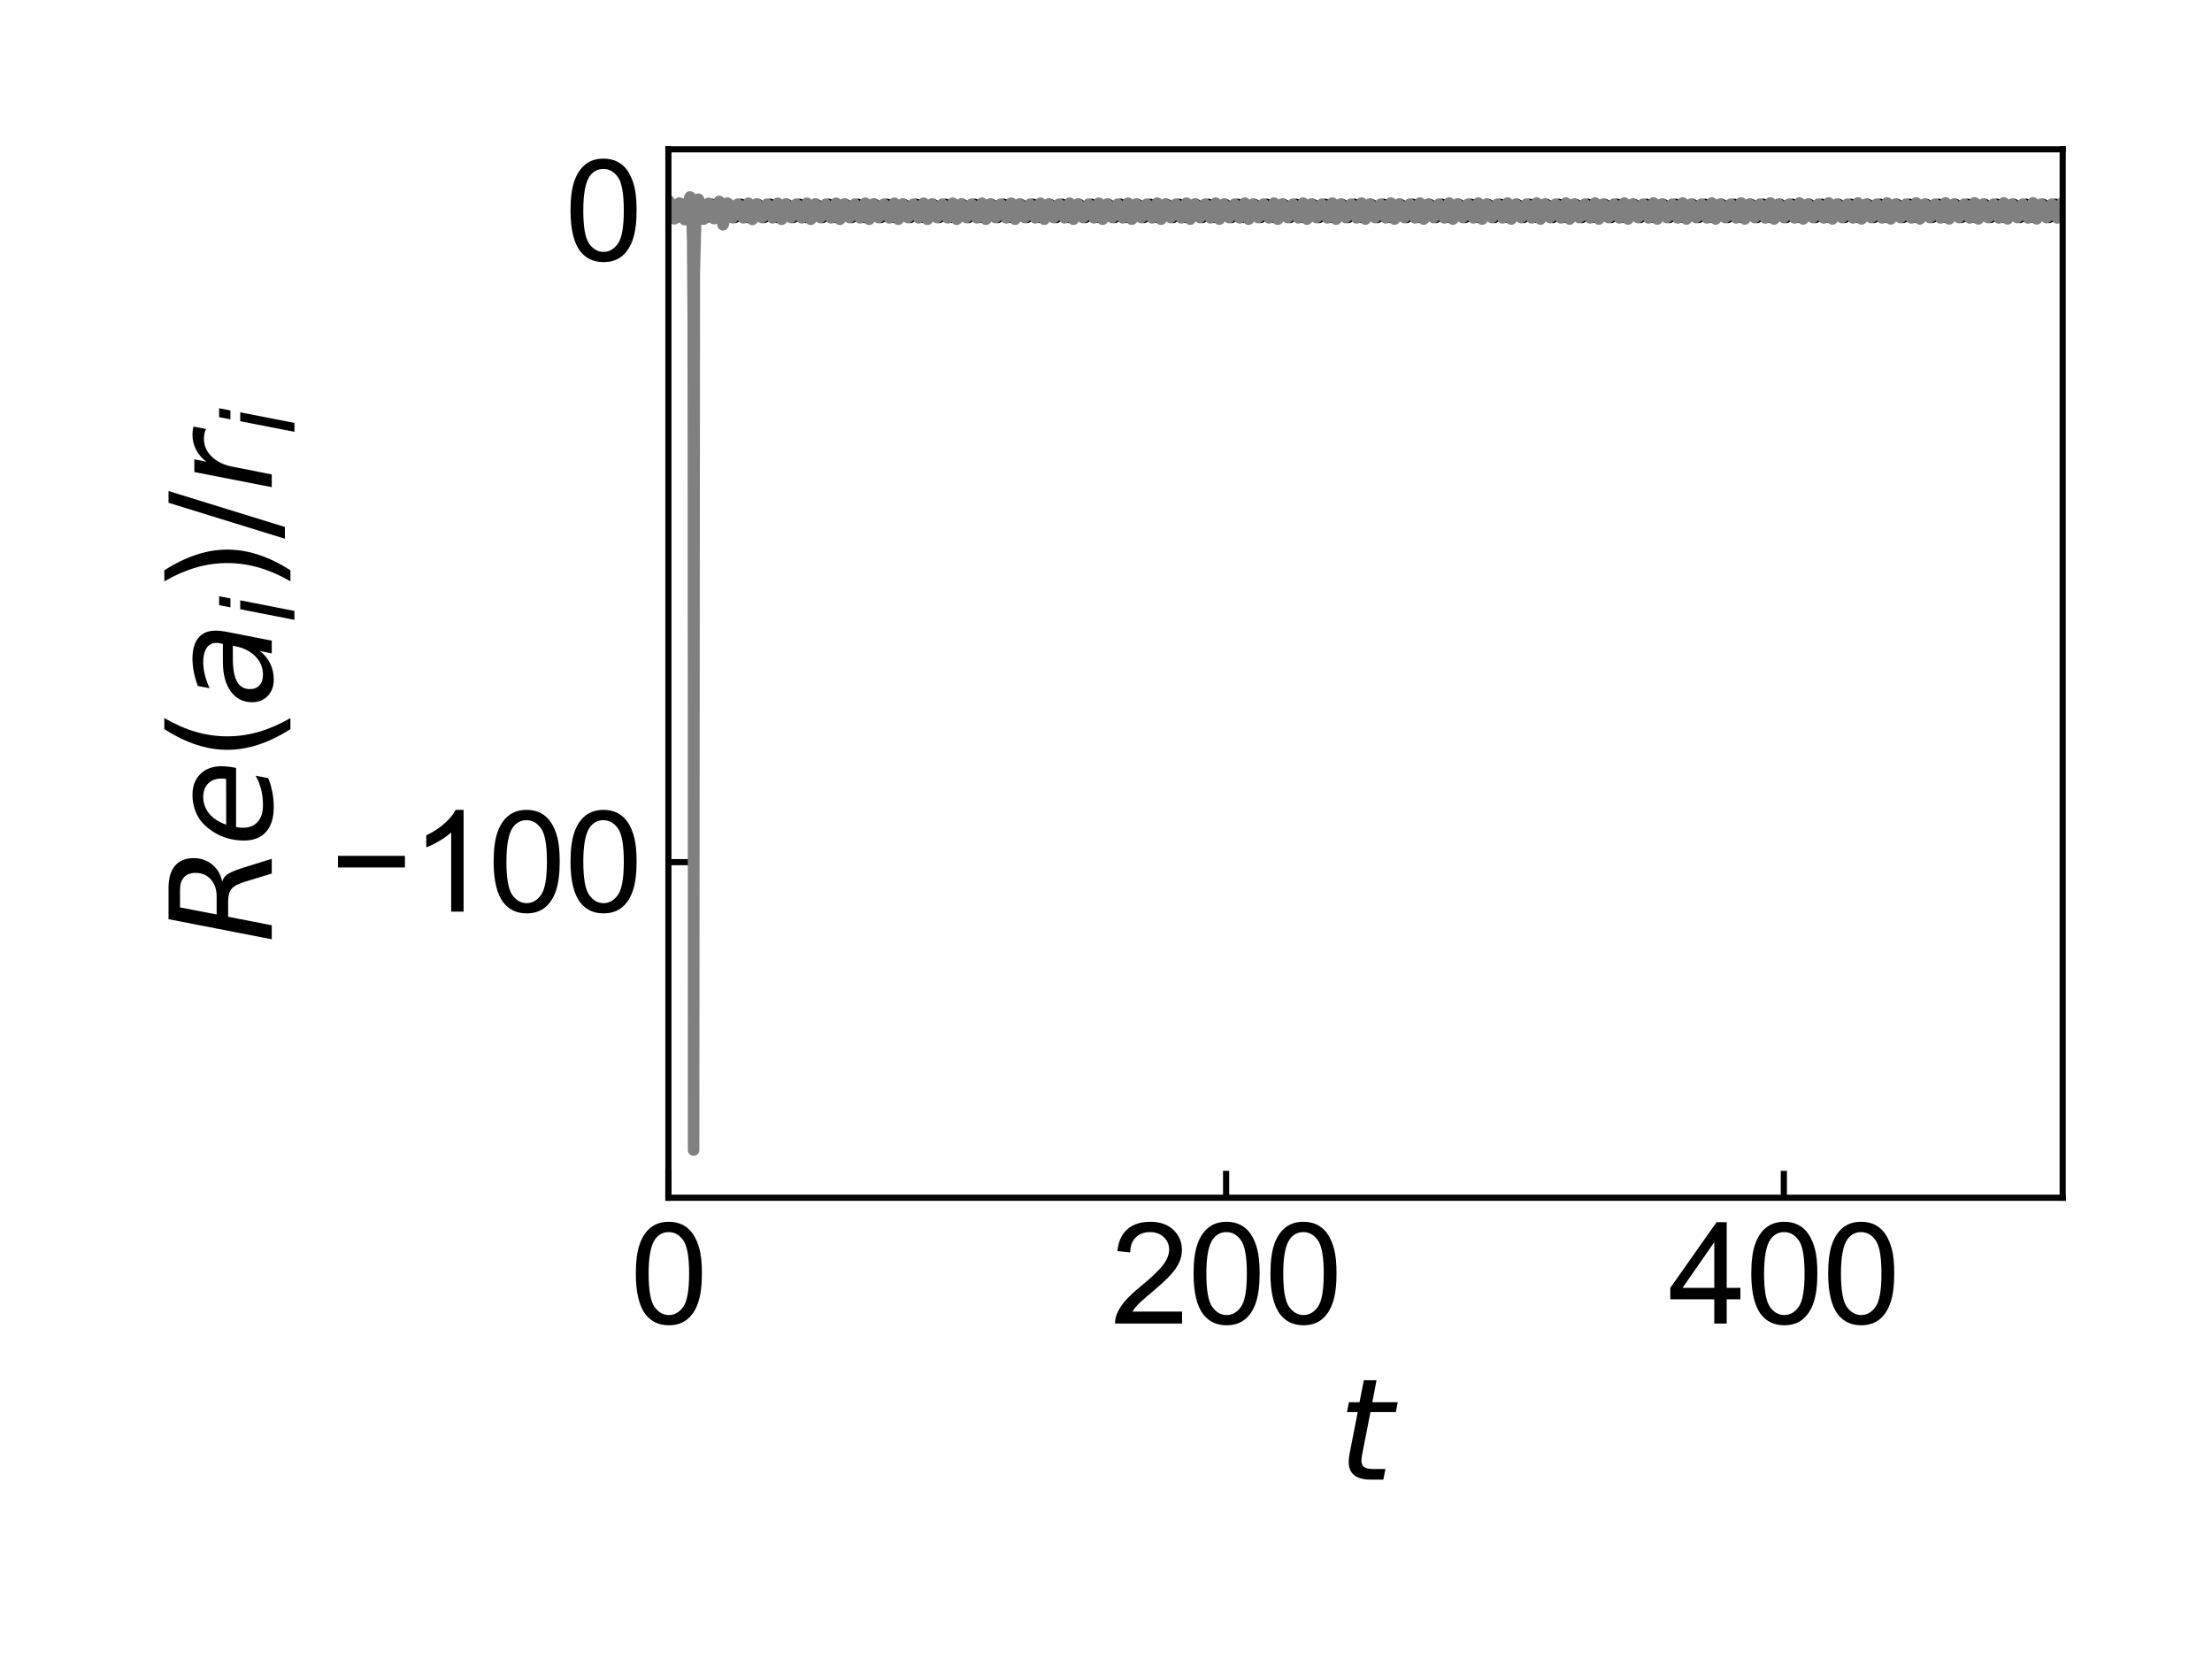 <?xml version="1.0" encoding="utf-8" standalone="no"?>
<!DOCTYPE svg PUBLIC "-//W3C//DTD SVG 1.1//EN"
  "http://www.w3.org/Graphics/SVG/1.1/DTD/svg11.dtd">
<svg xmlns:xlink="http://www.w3.org/1999/xlink" width="288pt" height="216pt" viewBox="0 0 288 216" xmlns="http://www.w3.org/2000/svg" version="1.1">
 <defs>
  <style type="text/css">*{stroke-linejoin: round; stroke-linecap: butt}</style>
 </defs>
 <g id="figure_1">
  <g id="patch_1">
   <path d="M 0 216 
L 288 216 
L 288 0 
L 0 0 
L 0 216 
z
" style="fill: none"/>
  </g>
  <g id="axes_1">
   <g id="patch_2">
    <path d="M 87.024 155.94 
L 268.56 155.94 
L 268.56 19.44 
L 87.024 19.44 
L 87.024 155.94 
z
" style="fill: none"/>
   </g>
   <g id="matplotlib.axis_1">
    <g id="xtick_1">
     <g id="line2d_1">
      <defs>
       <path id="mfcf459fb76" d="M 0 0 
L 0 -3.5 
" style="stroke: #000000; stroke-width: 0.8"/>
      </defs>
      <g>
       <use xlink:href="#mfcf459fb76" x="87.024" y="155.94" style="stroke: #000000; stroke-width: 0.8"/>
      </g>
     </g>
     <g id="text_1">
      <!-- 0 -->
      <g transform="translate(82.019 172.324) scale(0.18 -0.18)">
       <defs>
        <path id="ArialMT-30" d="M 266 2259 
Q 266 3072 433 3567 
Q 600 4063 929 4331 
Q 1259 4600 1759 4600 
Q 2128 4600 2406 4451 
Q 2684 4303 2865 4023 
Q 3047 3744 3150 3342 
Q 3253 2941 3253 2259 
Q 3253 1453 3087 958 
Q 2922 463 2592 192 
Q 2263 -78 1759 -78 
Q 1097 -78 719 397 
Q 266 969 266 2259 
z
M 844 2259 
Q 844 1131 1108 757 
Q 1372 384 1759 384 
Q 2147 384 2411 759 
Q 2675 1134 2675 2259 
Q 2675 3391 2411 3762 
Q 2147 4134 1753 4134 
Q 1366 4134 1134 3806 
Q 844 3388 844 2259 
z
" transform="scale(0.016)"/>
       </defs>
       <use xlink:href="#ArialMT-30"/>
      </g>
     </g>
    </g>
    <g id="xtick_2">
     <g id="line2d_2">
      <g>
       <use xlink:href="#mfcf459fb76" x="159.638" y="155.94" style="stroke: #000000; stroke-width: 0.8"/>
      </g>
     </g>
     <g id="text_2">
      <!-- 200 -->
      <g transform="translate(144.624 172.324) scale(0.18 -0.18)">
       <defs>
        <path id="ArialMT-32" d="M 3222 541 
L 3222 0 
L 194 0 
Q 188 203 259 391 
Q 375 700 629 1000 
Q 884 1300 1366 1694 
Q 2113 2306 2375 2664 
Q 2638 3022 2638 3341 
Q 2638 3675 2398 3904 
Q 2159 4134 1775 4134 
Q 1369 4134 1125 3890 
Q 881 3647 878 3216 
L 300 3275 
Q 359 3922 746 4261 
Q 1134 4600 1788 4600 
Q 2447 4600 2831 4234 
Q 3216 3869 3216 3328 
Q 3216 3053 3103 2787 
Q 2991 2522 2730 2228 
Q 2469 1934 1863 1422 
Q 1356 997 1212 845 
Q 1069 694 975 541 
L 3222 541 
z
" transform="scale(0.016)"/>
       </defs>
       <use xlink:href="#ArialMT-32"/>
       <use xlink:href="#ArialMT-30" x="55.615"/>
       <use xlink:href="#ArialMT-30" x="111.23"/>
      </g>
     </g>
    </g>
    <g id="xtick_3">
     <g id="line2d_3">
      <g>
       <use xlink:href="#mfcf459fb76" x="232.253" y="155.94" style="stroke: #000000; stroke-width: 0.8"/>
      </g>
     </g>
     <g id="text_3">
      <!-- 400 -->
      <g transform="translate(217.238 172.324) scale(0.18 -0.18)">
       <defs>
        <path id="ArialMT-34" d="M 2069 0 
L 2069 1097 
L 81 1097 
L 81 1613 
L 2172 4581 
L 2631 4581 
L 2631 1613 
L 3250 1613 
L 3250 1097 
L 2631 1097 
L 2631 0 
L 2069 0 
z
M 2069 1613 
L 2069 3678 
L 634 1613 
L 2069 1613 
z
" transform="scale(0.016)"/>
       </defs>
       <use xlink:href="#ArialMT-34"/>
       <use xlink:href="#ArialMT-30" x="55.615"/>
       <use xlink:href="#ArialMT-30" x="111.23"/>
      </g>
     </g>
    </g>
    <g id="text_4">
     <!-- $t$ -->
     <g transform="translate(174.192 192.786) scale(0.18 -0.18)">
      <defs>
       <path id="DejaVuSans-Oblique-74" d="M 2706 3500 
L 2619 3053 
L 1472 3053 
L 1100 1153 
Q 1081 1047 1072 975 
Q 1063 903 1063 863 
Q 1063 663 1183 572 
Q 1303 481 1569 481 
L 2150 481 
L 2053 0 
L 1503 0 
Q 991 0 739 200 
Q 488 400 488 806 
Q 488 878 497 964 
Q 506 1050 525 1153 
L 897 3053 
L 409 3053 
L 500 3500 
L 978 3500 
L 1172 4494 
L 1747 4494 
L 1556 3500 
L 2706 3500 
z
" transform="scale(0.016)"/>
      </defs>
      <use xlink:href="#DejaVuSans-Oblique-74" transform="translate(0 0.781)"/>
     </g>
    </g>
   </g>
   <g id="matplotlib.axis_2">
    <g id="ytick_1">
     <g id="line2d_4">
      <defs>
       <path id="m06892041af" d="M 0 0 
L 3.5 0 
" style="stroke: #000000; stroke-width: 0.8"/>
      </defs>
      <g>
       <use xlink:href="#m06892041af" x="87.024" y="112.252" style="stroke: #000000; stroke-width: 0.8"/>
      </g>
     </g>
     <g id="text_5">
      <!-- −100 -->
      <g transform="translate(42.982 118.694) scale(0.18 -0.18)">
       <defs>
        <path id="ArialMT-2212" d="M 3381 1997 
L 356 1997 
L 356 2522 
L 3381 2522 
L 3381 1997 
z
" transform="scale(0.016)"/>
        <path id="ArialMT-31" d="M 2384 0 
L 1822 0 
L 1822 3584 
Q 1619 3391 1289 3197 
Q 959 3003 697 2906 
L 697 3450 
Q 1169 3672 1522 3987 
Q 1875 4303 2022 4600 
L 2384 4600 
L 2384 0 
z
" transform="scale(0.016)"/>
       </defs>
       <use xlink:href="#ArialMT-2212"/>
       <use xlink:href="#ArialMT-31" x="58.398"/>
       <use xlink:href="#ArialMT-30" x="114.014"/>
       <use xlink:href="#ArialMT-30" x="169.629"/>
      </g>
     </g>
    </g>
    <g id="ytick_2">
     <g id="line2d_5">
      <g>
       <use xlink:href="#m06892041af" x="87.024" y="27.46" style="stroke: #000000; stroke-width: 0.8"/>
      </g>
     </g>
     <g id="text_6">
      <!-- 0 -->
      <g transform="translate(73.514 33.902) scale(0.18 -0.18)">
       <use xlink:href="#ArialMT-30"/>
      </g>
     </g>
    </g>
    <g id="text_7">
     <!-- $Re(a_i)/r_i$ -->
     <g transform="translate(35.404 122.79) rotate(-90) scale(0.18 -0.18)">
      <defs>
       <path id="DejaVuSans-Oblique-52" d="M 1613 4147 
L 1294 2491 
L 2106 2491 
Q 2584 2491 2879 2755 
Q 3175 3019 3175 3444 
Q 3175 3784 2976 3965 
Q 2778 4147 2406 4147 
L 1613 4147 
z
M 2772 2241 
Q 2972 2194 3105 2009 
Q 3238 1825 3413 1275 
L 3809 0 
L 3144 0 
L 2778 1197 
Q 2638 1659 2453 1815 
Q 2269 1972 1888 1972 
L 1191 1972 
L 806 0 
L 172 0 
L 1081 4666 
L 2503 4666 
Q 3150 4666 3495 4373 
Q 3841 4081 3841 3531 
Q 3841 3044 3547 2687 
Q 3253 2331 2772 2241 
z
" transform="scale(0.016)"/>
       <path id="DejaVuSans-Oblique-65" d="M 3078 2063 
Q 3088 2113 3092 2166 
Q 3097 2219 3097 2272 
Q 3097 2653 2873 2875 
Q 2650 3097 2266 3097 
Q 1838 3097 1509 2826 
Q 1181 2556 1013 2059 
L 3078 2063 
z
M 3578 1613 
L 903 1613 
Q 884 1494 878 1425 
Q 872 1356 872 1306 
Q 872 872 1139 634 
Q 1406 397 1894 397 
Q 2269 397 2603 481 
Q 2938 566 3225 728 
L 3116 159 
Q 2806 34 2476 -28 
Q 2147 -91 1806 -91 
Q 1078 -91 686 257 
Q 294 606 294 1247 
Q 294 1794 489 2264 
Q 684 2734 1063 3103 
Q 1306 3334 1642 3459 
Q 1978 3584 2356 3584 
Q 2950 3584 3301 3228 
Q 3653 2872 3653 2272 
Q 3653 2128 3634 1964 
Q 3616 1800 3578 1613 
z
" transform="scale(0.016)"/>
       <path id="DejaVuSans-28" d="M 1984 4856 
Q 1566 4138 1362 3434 
Q 1159 2731 1159 2009 
Q 1159 1288 1364 580 
Q 1569 -128 1984 -844 
L 1484 -844 
Q 1016 -109 783 600 
Q 550 1309 550 2009 
Q 550 2706 781 3412 
Q 1013 4119 1484 4856 
L 1984 4856 
z
" transform="scale(0.016)"/>
       <path id="DejaVuSans-Oblique-61" d="M 3438 1997 
L 3047 0 
L 2472 0 
L 2578 531 
Q 2325 219 2001 64 
Q 1678 -91 1281 -91 
Q 834 -91 548 182 
Q 263 456 263 884 
Q 263 1497 752 1853 
Q 1241 2209 2100 2209 
L 2900 2209 
L 2931 2363 
Q 2938 2388 2941 2417 
Q 2944 2447 2944 2509 
Q 2944 2788 2717 2942 
Q 2491 3097 2081 3097 
Q 1800 3097 1504 3025 
Q 1209 2953 897 2809 
L 997 3341 
Q 1322 3463 1633 3523 
Q 1944 3584 2234 3584 
Q 2853 3584 3176 3315 
Q 3500 3047 3500 2534 
Q 3500 2431 3484 2292 
Q 3469 2153 3438 1997 
z
M 2816 1759 
L 2241 1759 
Q 1534 1759 1195 1570 
Q 856 1381 856 984 
Q 856 709 1029 553 
Q 1203 397 1509 397 
Q 1978 397 2328 733 
Q 2678 1069 2791 1631 
L 2816 1759 
z
" transform="scale(0.016)"/>
       <path id="DejaVuSans-Oblique-69" d="M 1172 4863 
L 1747 4863 
L 1606 4134 
L 1031 4134 
L 1172 4863 
z
M 909 3500 
L 1484 3500 
L 800 0 
L 225 0 
L 909 3500 
z
" transform="scale(0.016)"/>
       <path id="DejaVuSans-29" d="M 513 4856 
L 1013 4856 
Q 1481 4119 1714 3412 
Q 1947 2706 1947 2009 
Q 1947 1309 1714 600 
Q 1481 -109 1013 -844 
L 513 -844 
Q 928 -128 1133 580 
Q 1338 1288 1338 2009 
Q 1338 2731 1133 3434 
Q 928 4138 513 4856 
z
" transform="scale(0.016)"/>
       <path id="DejaVuSans-2f" d="M 1625 4666 
L 2156 4666 
L 531 -594 
L 0 -594 
L 1625 4666 
z
" transform="scale(0.016)"/>
       <path id="DejaVuSans-Oblique-72" d="M 2853 2969 
Q 2766 3016 2653 3041 
Q 2541 3066 2413 3066 
Q 1953 3066 1609 2717 
Q 1266 2369 1153 1784 
L 800 0 
L 225 0 
L 909 3500 
L 1484 3500 
L 1375 2956 
Q 1603 3259 1920 3421 
Q 2238 3584 2597 3584 
Q 2691 3584 2781 3573 
Q 2872 3563 2963 3538 
L 2853 2969 
z
" transform="scale(0.016)"/>
      </defs>
      <use xlink:href="#DejaVuSans-Oblique-52" transform="translate(0 0.125)"/>
      <use xlink:href="#DejaVuSans-Oblique-65" transform="translate(69.482 0.125)"/>
      <use xlink:href="#DejaVuSans-28" transform="translate(131.006 0.125)"/>
      <use xlink:href="#DejaVuSans-Oblique-61" transform="translate(170.02 0.125)"/>
      <use xlink:href="#DejaVuSans-Oblique-69" transform="translate(231.299 -16.281) scale(0.7)"/>
      <use xlink:href="#DejaVuSans-29" transform="translate(253.481 0.125)"/>
      <use xlink:href="#DejaVuSans-2f" transform="translate(292.495 0.125)"/>
      <use xlink:href="#DejaVuSans-Oblique-72" transform="translate(326.187 0.125)"/>
      <use xlink:href="#DejaVuSans-Oblique-69" transform="translate(367.3 -16.281) scale(0.7)"/>
     </g>
    </g>
   </g>
   <g id="line2d_6">
    <path d="M 87.024 26.981 
L 87.293 26.612 
L 87.427 26.735 
L 87.652 27.345 
L 88.052 28.304 
L 88.182 28.231 
L 88.375 27.757 
L 88.843 26.612 
L 88.97 26.72 
L 89.184 27.309 
L 89.587 28.305 
L 89.714 28.227 
L 89.907 27.737 
L 90.288 26.612 
L 90.299 26.71 
L 90.39 28.308 
L 90.433 28.289 
L 90.579 28.029 
L 91.159 26.617 
L 91.21 26.654 
L 91.377 27.004 
L 91.926 28.303 
L 91.933 28.3 
L 92.071 28.112 
L 92.372 27.177 
L 92.663 26.614 
L 92.793 26.697 
L 92.997 27.191 
L 93.465 28.3 
L 93.621 28.245 
L 94.485 27.199 
L 94.859 26.612 
L 95.001 26.719 
L 95.219 27.255 
L 95.669 28.305 
L 95.803 28.226 
L 96.003 27.751 
L 96.482 26.614 
L 96.617 26.699 
L 96.827 27.196 
L 97.306 28.294 
L 97.481 28.255 
L 98.014 27.667 
L 98.33 27.058 
L 98.653 26.612 
L 98.799 26.721 
L 99.02 27.263 
L 99.47 28.305 
L 99.605 28.227 
L 99.804 27.753 
L 100.287 26.613 
L 100.422 26.701 
L 100.636 27.212 
L 101.108 28.292 
L 101.282 28.26 
L 101.783 27.719 
L 102.081 27.177 
L 102.451 26.612 
L 102.596 26.713 
L 102.814 27.237 
L 103.275 28.306 
L 103.41 28.223 
L 103.613 27.734 
L 104.085 26.614 
L 104.219 26.695 
L 104.426 27.175 
L 104.917 28.295 
L 105.091 28.256 
L 105.617 27.688 
L 105.933 27.069 
L 106.256 26.612 
L 106.402 26.717 
L 106.619 27.244 
L 107.077 28.306 
L 107.211 28.224 
L 107.415 27.737 
L 107.89 26.614 
L 108.025 26.698 
L 108.235 27.194 
L 108.714 28.292 
L 108.892 28.259 
L 109.408 27.713 
L 109.713 27.124 
L 110.058 26.612 
L 110.199 26.71 
L 110.414 27.218 
L 110.882 28.306 
L 111.016 28.221 
L 111.223 27.717 
L 111.688 26.615 
L 111.822 26.692 
L 112.029 27.168 
L 112.523 28.295 
L 112.701 28.256 
L 113.235 27.688 
L 113.569 27.007 
L 113.866 26.612 
L 114.008 26.718 
L 114.226 27.248 
L 114.68 28.305 
L 114.814 28.227 
L 115.014 27.755 
L 115.497 26.613 
L 115.631 26.7 
L 115.845 27.208 
L 116.317 28.29 
L 116.495 28.264 
L 116.993 27.757 
L 117.287 27.203 
L 117.661 26.613 
L 117.802 26.706 
L 118.013 27.2 
L 118.492 28.307 
L 118.626 28.213 
L 118.837 27.689 
L 119.291 26.615 
L 119.429 26.694 
L 119.636 27.172 
L 120.126 28.293 
L 120.304 28.261 
L 120.819 27.734 
L 121.128 27.117 
L 121.466 26.612 
L 121.607 26.709 
L 121.822 27.219 
L 122.29 28.306 
L 122.424 28.22 
L 122.631 27.716 
L 123.096 26.615 
L 123.234 26.697 
L 123.444 27.19 
L 123.927 28.292 
L 124.109 28.26 
L 124.624 27.739 
L 124.937 27.106 
L 125.267 26.613 
L 125.409 26.707 
L 125.619 27.204 
L 126.095 28.307 
L 126.229 28.216 
L 126.436 27.707 
L 126.897 26.615 
L 127.035 26.696 
L 127.246 27.186 
L 127.729 28.291 
L 127.91 28.263 
L 128.419 27.759 
L 128.724 27.145 
L 129.069 26.613 
L 129.21 26.705 
L 129.421 27.201 
L 129.896 28.307 
L 130.031 28.217 
L 130.238 27.71 
L 130.699 26.615 
L 130.837 26.694 
L 131.044 27.172 
L 131.538 28.293 
L 131.719 28.26 
L 132.235 27.748 
L 132.554 27.083 
L 132.874 26.612 
L 133.015 26.709 
L 133.229 27.219 
L 133.698 28.306 
L 133.832 28.219 
L 134.039 27.714 
L 134.504 26.614 
L 134.642 26.698 
L 134.852 27.19 
L 135.335 28.29 
L 135.52 28.263 
L 136.029 27.769 
L 136.341 27.123 
L 136.675 26.613 
L 136.817 26.707 
L 137.027 27.205 
L 137.503 28.307 
L 137.637 28.215 
L 137.848 27.694 
L 138.302 26.616 
L 138.44 26.691 
L 138.647 27.164 
L 139.144 28.293 
L 139.329 28.26 
L 139.841 27.762 
L 140.164 27.076 
L 140.48 26.612 
L 140.622 26.71 
L 140.836 27.223 
L 141.301 28.306 
L 141.435 28.222 
L 141.638 27.731 
L 142.11 26.614 
L 142.248 26.699 
L 142.463 27.204 
L 142.938 28.288 
L 143.123 28.268 
L 143.614 27.813 
L 143.908 27.222 
L 144.278 26.613 
L 144.42 26.703 
L 144.63 27.198 
L 145.109 28.307 
L 145.244 28.213 
L 145.454 27.689 
L 145.908 26.615 
L 146.046 26.693 
L 146.253 27.168 
L 146.747 28.29 
L 146.936 28.263 
L 147.437 27.792 
L 147.749 27.131 
L 148.083 26.613 
L 148.225 26.707 
L 148.435 27.205 
L 148.907 28.306 
L 149.042 28.22 
L 149.249 27.715 
L 149.713 26.615 
L 149.851 26.696 
L 150.062 27.185 
L 150.548 28.289 
L 150.737 28.266 
L 151.231 27.812 
L 151.536 27.172 
L 151.881 26.613 
L 152.022 26.7 
L 152.229 27.18 
L 152.716 28.307 
L 152.85 28.21 
L 153.064 27.672 
L 153.511 26.616 
L 153.649 26.69 
L 153.856 27.16 
L 154.353 28.29 
L 154.542 28.266 
L 155.032 27.821 
L 155.337 27.177 
L 155.686 26.613 
L 155.828 26.703 
L 156.038 27.198 
L 156.514 28.307 
L 156.648 28.217 
L 156.855 27.71 
L 157.316 26.615 
L 157.454 26.693 
L 157.661 27.167 
L 158.155 28.289 
L 158.347 28.266 
L 158.834 27.83 
L 159.135 27.192 
L 159.487 26.613 
L 159.629 26.701 
L 159.836 27.184 
L 160.319 28.307 
L 160.453 28.213 
L 160.664 27.69 
L 161.118 26.615 
L 161.256 26.692 
L 161.463 27.164 
L 161.96 28.289 
L 162.152 28.267 
L 162.635 27.839 
L 162.937 27.198 
L 163.289 26.614 
L 163.43 26.699 
L 163.637 27.18 
L 164.124 28.307 
L 164.258 28.209 
L 164.472 27.67 
L 164.915 26.617 
L 165.053 26.685 
L 165.257 27.139 
L 165.769 28.292 
L 165.961 28.265 
L 166.44 27.843 
L 166.745 27.186 
L 167.094 26.613 
L 167.235 26.703 
L 167.446 27.199 
L 167.922 28.307 
L 168.056 28.216 
L 168.263 27.708 
L 168.724 26.615 
L 168.862 26.693 
L 169.073 27.178 
L 169.563 28.287 
L 169.759 28.27 
L 170.231 27.867 
L 170.525 27.246 
L 170.892 26.614 
L 171.033 26.696 
L 171.237 27.162 
L 171.73 28.308 
L 171.865 28.207 
L 172.079 27.665 
L 172.522 26.616 
L 172.66 26.687 
L 172.863 27.142 
L 173.372 28.289 
L 173.568 28.268 
L 174.036 27.871 
L 174.334 27.234 
L 174.697 26.614 
L 174.838 26.699 
L 175.045 27.181 
L 175.528 28.307 
L 175.663 28.214 
L 175.873 27.691 
L 176.327 26.616 
L 176.465 26.69 
L 176.672 27.159 
L 177.173 28.288 
L 177.373 28.269 
L 177.834 27.885 
L 178.124 27.267 
L 178.498 26.614 
L 178.64 26.697 
L 178.847 27.177 
L 179.333 28.307 
L 179.468 28.21 
L 179.682 27.672 
L 180.125 26.617 
L 180.263 26.684 
L 180.466 27.134 
L 180.982 28.29 
L 181.181 28.268 
L 181.639 27.888 
L 181.933 27.254 
L 182.3 26.614 
L 182.441 26.696 
L 182.645 27.163 
L 183.138 28.308 
L 183.273 28.206 
L 183.491 27.652 
L 183.926 26.618 
L 184.064 26.683 
L 184.264 27.12 
L 184.787 28.291 
L 184.99 28.266 
L 185.444 27.891 
L 185.742 27.242 
L 186.105 26.614 
L 186.246 26.699 
L 186.453 27.182 
L 186.936 28.307 
L 187.07 28.213 
L 187.281 27.69 
L 187.735 26.616 
L 187.873 26.691 
L 188.08 27.159 
L 188.581 28.285 
L 188.784 28.273 
L 189.227 27.925 
L 189.507 27.341 
L 189.906 26.614 
L 190.048 26.697 
L 190.251 27.167 
L 190.741 28.307 
L 190.876 28.209 
L 191.09 27.67 
L 191.533 26.617 
L 191.671 26.684 
L 191.874 27.134 
L 192.39 28.288 
L 192.597 28.27 
L 193.036 27.923 
L 193.323 27.309 
L 193.708 26.614 
L 193.849 26.696 
L 194.053 27.164 
L 194.546 28.308 
L 194.681 28.205 
L 194.898 27.65 
L 195.334 26.617 
L 195.472 26.683 
L 195.672 27.12 
L 196.195 28.288 
L 196.402 28.271 
L 196.834 27.936 
L 197.117 27.334 
L 197.513 26.614 
L 197.654 26.699 
L 197.861 27.182 
L 198.344 28.307 
L 198.478 28.212 
L 198.689 27.688 
L 199.139 26.617 
L 199.277 26.686 
L 199.481 27.137 
L 199.992 28.285 
L 200.203 28.274 
L 200.632 27.949 
L 200.911 27.359 
L 201.314 26.614 
L 201.456 26.697 
L 201.659 27.168 
L 202.149 28.307 
L 202.284 28.208 
L 202.498 27.668 
L 202.941 26.617 
L 203.079 26.685 
L 203.282 27.133 
L 203.798 28.285 
L 204.008 28.275 
L 204.429 27.962 
L 204.705 27.384 
L 205.119 26.614 
L 205.261 26.701 
L 205.468 27.187 
L 205.947 28.307 
L 206.081 28.215 
L 206.292 27.694 
L 206.746 26.616 
L 206.884 26.688 
L 207.091 27.15 
L 207.595 28.282 
L 207.81 28.278 
L 208.223 27.98 
L 208.492 27.428 
L 208.924 26.613 
L 209.066 26.704 
L 209.276 27.206 
L 209.748 28.307 
L 209.883 28.217 
L 210.09 27.709 
L 210.551 26.615 
L 210.689 26.691 
L 210.896 27.157 
L 211.397 28.28 
L 211.611 28.281 
L 212.018 27.997 
L 212.283 27.462 
L 212.729 26.613 
L 212.871 26.708 
L 213.081 27.213 
L 213.55 28.306 
L 213.684 28.218 
L 213.891 27.712 
L 214.352 26.616 
L 214.49 26.689 
L 214.697 27.153 
L 215.202 28.28 
L 215.42 28.28 
L 215.823 28 
L 216.088 27.459 
L 216.531 26.613 
L 216.672 26.706 
L 216.883 27.21 
L 217.351 28.306 
L 217.486 28.22 
L 217.693 27.715 
L 218.157 26.615 
L 218.295 26.693 
L 218.506 27.17 
L 219.003 28.278 
L 219.221 28.283 
L 219.617 28.017 
L 219.878 27.493 
L 220.336 26.613 
L 220.474 26.704 
L 220.684 27.207 
L 221.153 28.306 
L 221.287 28.221 
L 221.494 27.718 
L 221.959 26.615 
L 222.097 26.691 
L 222.307 27.166 
L 222.805 28.277 
L 223.026 28.284 
L 223.415 28.029 
L 223.673 27.518 
L 224.141 26.613 
L 224.279 26.708 
L 224.489 27.214 
L 224.954 28.306 
L 225.089 28.223 
L 225.292 27.733 
L 225.764 26.615 
L 225.902 26.695 
L 226.112 27.173 
L 226.606 28.275 
L 226.828 28.286 
L 227.213 28.041 
L 227.47 27.534 
L 227.946 26.612 
L 228.084 26.711 
L 228.298 27.234 
L 228.756 28.306 
L 228.89 28.224 
L 229.093 27.736 
L 229.569 26.614 
L 229.707 26.698 
L 229.921 27.19 
L 230.408 28.273 
L 230.633 28.287 
L 231.014 28.047 
L 231.268 27.549 
L 231.751 26.612 
L 231.889 26.715 
L 232.107 27.253 
L 232.557 28.305 
L 232.691 28.225 
L 232.895 27.739 
L 233.37 26.614 
L 233.508 26.696 
L 233.723 27.186 
L 234.209 28.27 
L 234.434 28.29 
L 234.808 28.063 
L 235.059 27.583 
L 235.56 26.612 
L 235.698 26.724 
L 235.923 27.295 
L 236.355 28.304 
L 236.489 28.232 
L 236.685 27.776 
L 237.179 26.613 
L 237.317 26.705 
L 237.539 27.225 
L 238.007 28.266 
L 238.236 28.292 
L 238.606 28.074 
L 238.853 27.608 
L 239.365 26.612 
L 239.503 26.728 
L 239.728 27.304 
L 240.156 28.304 
L 240.291 28.233 
L 240.487 27.779 
L 240.984 26.613 
L 241.122 26.708 
L 241.347 27.242 
L 241.808 28.263 
L 242.037 28.294 
L 242.404 28.085 
L 242.651 27.623 
L 243.17 26.612 
L 243.308 26.732 
L 243.537 27.323 
L 243.958 28.303 
L 244.092 28.235 
L 244.288 27.782 
L 244.786 26.613 
L 244.924 26.707 
L 245.145 27.227 
L 245.613 28.264 
L 245.846 28.294 
L 246.205 28.092 
L 246.452 27.629 
L 246.975 26.612 
L 247.113 26.736 
L 247.345 27.343 
L 247.756 28.302 
L 247.894 28.236 
L 248.09 27.785 
L 248.591 26.613 
L 248.729 26.71 
L 248.954 27.244 
L 249.415 28.261 
L 249.647 28.296 
L 250.003 28.102 
L 250.246 27.654 
L 250.78 26.613 
L 250.918 26.74 
L 251.154 27.363 
L 251.557 28.301 
L 251.695 28.237 
L 251.887 27.799 
L 252.396 26.612 
L 252.534 26.714 
L 252.762 27.262 
L 253.216 28.259 
L 253.452 28.297 
L 253.804 28.108 
L 254.048 27.66 
L 254.585 26.613 
L 254.727 26.751 
L 254.97 27.407 
L 255.358 28.301 
L 255.496 28.239 
L 255.689 27.802 
L 256.197 26.612 
L 256.335 26.712 
L 256.564 27.257 
L 257.018 28.256 
L 257.254 28.299 
L 257.602 28.118 
L 257.842 27.684 
L 258.394 26.614 
L 258.535 26.762 
L 258.786 27.451 
L 259.16 28.3 
L 259.298 28.24 
L 259.49 27.805 
L 260.002 26.612 
L 260.14 26.716 
L 260.373 27.275 
L 260.819 28.254 
L 261.059 28.3 
L 261.404 28.124 
L 261.643 27.69 
L 262.195 26.614 
L 262.337 26.76 
L 262.587 27.447 
L 262.965 28.301 
L 263.103 28.237 
L 263.299 27.787 
L 263.8 26.613 
L 263.938 26.708 
L 264.163 27.238 
L 264.628 28.256 
L 264.871 28.299 
L 265.209 28.126 
L 265.448 27.687 
L 265.997 26.614 
L 266.138 26.758 
L 266.385 27.432 
L 266.766 28.301 
L 266.904 28.238 
L 267.097 27.801 
L 267.605 26.612 
L 267.743 26.712 
L 267.972 27.255 
L 268.426 28.251 
L 268.56 28.306 
L 268.56 28.306 
" clip-path="url(#peaa93a5034)" style="fill: none; stroke: #000000; stroke-width: 1.5; stroke-linecap: square"/>
   </g>
   <g id="line2d_7">
    <path d="M 87.024 26.297 
L 87.115 26.192 
L 87.162 26.241 
L 87.304 26.711 
L 87.786 28.488 
L 87.797 28.484 
L 87.906 28.309 
L 88.139 27.371 
L 88.451 26.438 
L 88.556 26.525 
L 88.727 27.103 
L 89.159 28.602 
L 89.17 28.598 
L 89.268 28.429 
L 89.453 27.526 
L 89.838 25.645 
L 89.856 25.656 
L 89.936 25.91 
L 90.059 27.211 
L 90.186 31.283 
L 90.259 41.734 
L 90.295 92.066 
L 90.306 149.735 
L 90.397 35.727 
L 90.582 28.487 
L 90.825 26.07 
L 90.916 25.935 
L 90.963 25.989 
L 91.101 26.506 
L 91.592 28.539 
L 91.602 28.536 
L 91.708 28.37 
L 91.936 27.445 
L 92.256 26.475 
L 92.365 26.554 
L 92.539 27.103 
L 92.975 28.464 
L 93.077 28.333 
L 93.262 27.612 
L 93.636 26.222 
L 93.647 26.227 
L 93.73 26.4 
L 93.879 27.362 
L 94.137 29.269 
L 94.188 29.168 
L 94.336 28.139 
L 94.649 26.462 
L 94.729 26.446 
L 94.765 26.491 
L 94.925 26.973 
L 95.378 28.348 
L 95.491 28.232 
L 95.698 27.577 
L 96.065 26.581 
L 96.181 26.663 
L 96.366 27.199 
L 96.787 28.365 
L 96.896 28.244 
L 97.089 27.578 
L 97.448 26.459 
L 97.452 26.46 
L 97.542 26.615 
L 97.713 27.507 
L 97.953 28.572 
L 97.978 28.553 
L 98.08 28.222 
L 98.512 26.554 
L 98.534 26.563 
L 98.65 26.771 
L 99.198 28.327 
L 99.282 28.238 
L 99.474 27.671 
L 99.877 26.584 
L 99.993 26.686 
L 100.189 27.281 
L 100.581 28.361 
L 100.69 28.258 
L 100.875 27.645 
L 101.249 26.466 
L 101.26 26.47 
L 101.355 26.656 
L 101.54 27.678 
L 101.754 28.555 
L 101.78 28.535 
L 101.881 28.208 
L 102.317 26.559 
L 102.335 26.567 
L 102.451 26.774 
L 102.999 28.326 
L 103.087 28.231 
L 103.283 27.645 
L 103.675 26.584 
L 103.791 26.678 
L 103.983 27.252 
L 104.386 28.362 
L 104.495 28.251 
L 104.684 27.614 
L 105.051 26.465 
L 105.058 26.468 
L 105.149 26.633 
L 105.327 27.586 
L 105.552 28.554 
L 105.577 28.537 
L 105.675 28.236 
L 106.118 26.56 
L 106.147 26.576 
L 106.274 26.838 
L 106.801 28.326 
L 106.855 28.282 
L 107.015 27.895 
L 107.505 26.586 
L 107.516 26.591 
L 107.64 26.777 
L 107.912 27.748 
L 108.188 28.362 
L 108.297 28.252 
L 108.486 27.614 
L 108.852 26.464 
L 108.86 26.467 
L 108.95 26.634 
L 109.128 27.592 
L 109.353 28.553 
L 109.379 28.535 
L 109.48 28.215 
L 109.92 26.56 
L 109.942 26.571 
L 110.061 26.795 
L 110.602 28.327 
L 110.679 28.251 
L 110.86 27.743 
L 111.289 26.583 
L 111.405 26.697 
L 111.608 27.333 
L 111.982 28.362 
L 112.091 28.267 
L 112.269 27.693 
L 112.65 26.462 
L 112.668 26.47 
L 112.766 26.685 
L 112.97 27.863 
L 113.155 28.551 
L 113.184 28.527 
L 113.293 28.158 
L 113.718 26.56 
L 113.728 26.563 
L 113.837 26.726 
L 114.095 27.673 
L 114.375 28.329 
L 114.487 28.24 
L 114.676 27.69 
L 115.083 26.584 
L 115.199 26.683 
L 115.391 27.261 
L 115.791 28.363 
L 115.9 28.253 
L 116.085 27.631 
L 116.452 26.461 
L 116.462 26.465 
L 116.553 26.636 
L 116.731 27.603 
L 116.956 28.55 
L 116.978 28.534 
L 117.076 28.238 
L 117.523 26.561 
L 117.552 26.577 
L 117.679 26.838 
L 118.205 28.327 
L 118.26 28.284 
L 118.419 27.899 
L 118.91 26.586 
L 118.921 26.59 
L 119.044 26.774 
L 119.313 27.731 
L 119.592 28.363 
L 119.701 28.254 
L 119.886 27.631 
L 120.253 26.46 
L 120.264 26.464 
L 120.355 26.636 
L 120.533 27.609 
L 120.754 28.549 
L 120.779 28.532 
L 120.881 28.217 
L 121.324 26.562 
L 121.346 26.572 
L 121.466 26.795 
L 122.007 28.327 
L 122.083 28.253 
L 122.264 27.747 
L 122.693 26.583 
L 122.809 26.694 
L 123.012 27.329 
L 123.39 28.363 
L 123.499 28.262 
L 123.68 27.663 
L 124.054 26.459 
L 124.069 26.465 
L 124.163 26.662 
L 124.356 27.761 
L 124.556 28.548 
L 124.581 28.53 
L 124.683 28.212 
L 125.126 26.562 
L 125.147 26.573 
L 125.267 26.795 
L 125.812 28.326 
L 125.888 28.248 
L 126.073 27.721 
L 126.494 26.583 
L 126.611 26.694 
L 126.81 27.314 
L 127.191 28.363 
L 127.3 28.263 
L 127.482 27.663 
L 127.856 26.458 
L 127.87 26.464 
L 127.965 26.663 
L 128.157 27.767 
L 128.357 28.547 
L 128.382 28.527 
L 128.488 28.191 
L 128.927 26.563 
L 128.942 26.569 
L 129.058 26.765 
L 129.395 28.005 
L 129.61 28.327 
L 129.613 28.326 
L 129.733 28.162 
L 129.987 27.291 
L 130.285 26.584 
L 130.401 26.673 
L 130.59 27.228 
L 131 28.364 
L 131.109 28.249 
L 131.298 27.6 
L 131.657 26.457 
L 131.668 26.461 
L 131.759 26.639 
L 131.941 27.651 
L 132.155 28.546 
L 132.18 28.529 
L 132.282 28.219 
L 132.728 26.563 
L 132.754 26.576 
L 132.877 26.816 
L 133.415 28.326 
L 133.48 28.266 
L 133.651 27.816 
L 134.112 26.584 
L 134.228 26.721 
L 134.449 27.454 
L 134.791 28.363 
L 134.9 28.271 
L 135.078 27.695 
L 135.459 26.456 
L 135.477 26.465 
L 135.575 26.693 
L 135.789 27.968 
L 135.956 28.544 
L 135.989 28.516 
L 136.101 28.129 
L 136.526 26.563 
L 136.533 26.565 
L 136.642 26.719 
L 136.889 27.61 
L 137.183 28.328 
L 137.3 28.237 
L 137.492 27.671 
L 137.895 26.583 
L 138.011 26.684 
L 138.207 27.281 
L 138.599 28.364 
L 138.708 28.257 
L 138.894 27.633 
L 139.26 26.455 
L 139.271 26.459 
L 139.362 26.641 
L 139.547 27.687 
L 139.758 28.543 
L 139.779 28.528 
L 139.877 28.242 
L 140.331 26.564 
L 140.364 26.584 
L 140.495 26.86 
L 141.014 28.327 
L 141.065 28.29 
L 141.217 27.942 
L 141.722 26.585 
L 141.744 26.596 
L 141.874 26.824 
L 142.423 28.361 
L 142.513 28.251 
L 142.702 27.601 
L 143.062 26.454 
L 143.073 26.459 
L 143.163 26.642 
L 143.348 27.694 
L 143.555 28.542 
L 143.581 28.526 
L 143.683 28.222 
L 144.133 26.565 
L 144.158 26.578 
L 144.282 26.816 
L 144.819 28.326 
L 144.884 28.267 
L 145.055 27.82 
L 145.516 26.583 
L 145.632 26.718 
L 145.85 27.436 
L 146.195 28.364 
L 146.304 28.273 
L 146.478 27.712 
L 146.863 26.453 
L 146.881 26.463 
L 146.979 26.697 
L 147.201 28.03 
L 147.357 28.54 
L 147.39 28.514 
L 147.502 28.133 
L 147.931 26.564 
L 147.938 26.566 
L 148.047 26.719 
L 148.294 27.608 
L 148.588 28.328 
L 148.704 28.239 
L 148.896 27.676 
L 149.299 26.583 
L 149.416 26.682 
L 149.608 27.263 
L 150.007 28.365 
L 150.116 28.252 
L 150.305 27.601 
L 150.661 26.451 
L 150.675 26.457 
L 150.766 26.644 
L 150.951 27.706 
L 151.158 28.539 
L 151.184 28.521 
L 151.285 28.213 
L 151.736 26.566 
L 151.761 26.579 
L 151.884 26.816 
L 152.422 28.326 
L 152.491 28.263 
L 152.665 27.797 
L 153.115 26.583 
L 153.232 26.709 
L 153.442 27.39 
L 153.802 28.365 
L 153.91 28.267 
L 154.088 27.681 
L 154.462 26.45 
L 154.48 26.458 
L 154.575 26.672 
L 154.778 27.881 
L 154.96 28.537 
L 154.985 28.518 
L 155.09 28.192 
L 155.537 26.566 
L 155.555 26.574 
L 155.675 26.785 
L 156.227 28.325 
L 156.31 28.234 
L 156.506 27.651 
L 156.902 26.583 
L 157.018 26.681 
L 157.211 27.26 
L 157.61 28.366 
L 157.719 28.253 
L 157.904 27.618 
L 158.264 26.449 
L 158.278 26.455 
L 158.369 26.647 
L 158.558 27.742 
L 158.758 28.536 
L 158.783 28.52 
L 158.885 28.22 
L 159.338 26.567 
L 159.368 26.583 
L 159.495 26.838 
L 160.025 28.327 
L 160.083 28.279 
L 160.246 27.876 
L 160.729 26.584 
L 160.736 26.587 
L 160.856 26.755 
L 161.103 27.618 
L 161.404 28.365 
L 161.513 28.268 
L 161.691 27.682 
L 162.065 26.448 
L 162.083 26.457 
L 162.178 26.675 
L 162.388 27.94 
L 162.559 28.535 
L 162.588 28.513 
L 162.697 28.166 
L 163.14 26.567 
L 163.154 26.573 
L 163.271 26.766 
L 163.587 27.927 
L 163.823 28.328 
L 163.939 28.185 
L 164.171 27.416 
L 164.498 26.584 
L 164.614 26.666 
L 164.796 27.188 
L 165.22 28.366 
L 165.329 28.239 
L 165.525 27.536 
L 165.867 26.446 
L 165.874 26.449 
L 165.961 26.611 
L 166.135 27.581 
L 166.36 28.533 
L 166.382 28.519 
L 166.48 28.242 
L 166.941 26.567 
L 166.978 26.59 
L 167.112 26.882 
L 167.628 28.327 
L 167.668 28.301 
L 167.813 27.996 
L 168.336 26.585 
L 168.376 26.612 
L 168.521 26.922 
L 169.033 28.364 
L 169.084 28.322 
L 169.229 27.948 
L 169.668 26.445 
L 169.726 26.514 
L 169.857 27.06 
L 170.162 28.532 
L 170.202 28.49 
L 170.333 27.999 
L 170.725 26.567 
L 170.83 26.665 
L 171.026 27.296 
L 171.396 28.328 
L 171.513 28.242 
L 171.701 27.698 
L 172.112 26.582 
L 172.224 26.678 
L 172.417 27.255 
L 172.816 28.367 
L 172.925 28.256 
L 173.11 27.618 
L 173.47 26.444 
L 173.484 26.451 
L 173.578 26.665 
L 173.785 27.911 
L 173.96 28.531 
L 173.989 28.51 
L 174.098 28.17 
L 174.544 26.568 
L 174.559 26.574 
L 174.675 26.766 
L 174.987 27.912 
L 175.223 28.329 
L 175.339 28.195 
L 175.561 27.477 
L 175.906 26.583 
L 176.022 26.67 
L 176.207 27.212 
L 176.625 28.367 
L 176.734 28.241 
L 176.926 27.553 
L 177.267 26.442 
L 177.282 26.448 
L 177.373 26.64 
L 177.561 27.749 
L 177.761 28.529 
L 177.783 28.516 
L 177.881 28.245 
L 178.346 26.569 
L 178.386 26.595 
L 178.524 26.905 
L 179.032 28.327 
L 179.065 28.309 
L 179.203 28.042 
L 179.744 26.586 
L 179.802 26.636 
L 179.965 27.051 
L 180.437 28.365 
L 180.452 28.358 
L 180.568 28.161 
L 180.811 27.165 
L 181.069 26.441 
L 181.08 26.445 
L 181.167 26.616 
L 181.345 27.63 
L 181.563 28.528 
L 181.584 28.513 
L 181.686 28.225 
L 182.147 26.569 
L 182.18 26.588 
L 182.311 26.859 
L 182.837 28.326 
L 182.888 28.286 
L 183.044 27.92 
L 183.541 26.584 
L 183.56 26.592 
L 183.687 26.803 
L 183.999 27.938 
L 184.238 28.365 
L 184.347 28.218 
L 184.554 27.435 
L 184.87 26.44 
L 184.877 26.442 
L 184.965 26.605 
L 185.135 27.561 
L 185.36 28.526 
L 185.382 28.515 
L 185.48 28.251 
L 185.949 26.57 
L 185.992 26.599 
L 186.134 26.928 
L 186.635 28.327 
L 186.664 28.312 
L 186.798 28.065 
L 187.346 26.585 
L 187.415 26.651 
L 187.59 27.126 
L 188.04 28.366 
L 188.149 28.218 
L 188.356 27.435 
L 188.672 26.439 
L 188.679 26.441 
L 188.766 26.606 
L 188.94 27.593 
L 189.162 28.525 
L 189.184 28.512 
L 189.282 28.247 
L 189.75 26.57 
L 189.794 26.6 
L 189.935 26.928 
L 190.436 28.328 
L 190.465 28.312 
L 190.6 28.066 
L 191.148 26.585 
L 191.217 26.65 
L 191.391 27.125 
L 191.841 28.366 
L 191.95 28.219 
L 192.157 27.435 
L 192.473 26.438 
L 192.48 26.44 
L 192.568 26.607 
L 192.742 27.599 
L 192.963 28.523 
L 192.985 28.51 
L 193.083 28.243 
L 193.551 26.57 
L 193.591 26.596 
L 193.729 26.904 
L 194.241 28.327 
L 194.274 28.307 
L 194.416 28.025 
L 194.949 26.585 
L 195 26.625 
L 195.156 26.996 
L 195.643 28.367 
L 195.672 28.35 
L 195.799 28.089 
L 196.278 26.438 
L 196.373 26.621 
L 196.554 27.681 
L 196.765 28.522 
L 196.786 28.508 
L 196.888 28.224 
L 197.353 26.571 
L 197.389 26.593 
L 197.524 26.88 
L 198.043 28.327 
L 198.086 28.296 
L 198.235 27.971 
L 198.751 26.584 
L 198.783 26.605 
L 198.921 26.88 
L 199.448 28.366 
L 199.513 28.3 
L 199.673 27.823 
L 200.076 26.435 
L 200.112 26.467 
L 200.221 26.827 
L 200.566 28.52 
L 200.639 28.401 
L 200.842 27.459 
L 201.125 26.573 
L 201.234 26.653 
L 201.419 27.218 
L 201.815 28.329 
L 201.931 28.235 
L 202.124 27.668 
L 202.527 26.581 
L 202.639 26.678 
L 202.832 27.258 
L 203.231 28.369 
L 203.336 28.261 
L 203.518 27.635 
L 203.877 26.434 
L 203.896 26.445 
L 203.99 26.68 
L 204.23 28.15 
L 204.364 28.519 
L 204.404 28.482 
L 204.531 28.035 
L 204.945 26.57 
L 205.05 26.681 
L 205.254 27.347 
L 205.609 28.327 
L 205.726 28.248 
L 205.911 27.724 
L 206.332 26.581 
L 206.444 26.684 
L 206.64 27.285 
L 207.029 28.37 
L 207.134 28.269 
L 207.312 27.668 
L 207.675 26.432 
L 207.697 26.444 
L 207.791 26.682 
L 208.038 28.193 
L 208.165 28.517 
L 208.205 28.479 
L 208.332 28.032 
L 208.746 26.571 
L 208.852 26.681 
L 209.055 27.346 
L 209.414 28.328 
L 209.531 28.243 
L 209.719 27.698 
L 210.133 26.581 
L 210.246 26.683 
L 210.442 27.284 
L 210.834 28.37 
L 210.939 28.262 
L 211.121 27.635 
L 211.477 26.431 
L 211.495 26.44 
L 211.586 26.654 
L 211.796 27.947 
L 211.967 28.516 
L 211.992 28.497 
L 212.098 28.193 
L 212.559 26.572 
L 212.584 26.585 
L 212.708 26.814 
L 213.252 28.326 
L 213.325 28.255 
L 213.503 27.766 
L 213.942 26.581 
L 214.058 26.703 
L 214.265 27.368 
L 214.628 28.37 
L 214.733 28.277 
L 214.908 27.7 
L 215.278 26.43 
L 215.304 26.446 
L 215.402 26.717 
L 215.768 28.514 
L 215.866 28.316 
L 216.364 26.574 
L 216.444 26.66 
L 216.632 27.244 
L 217.021 28.328 
L 217.137 28.238 
L 217.33 27.674 
L 217.733 26.581 
L 217.845 26.675 
L 218.034 27.239 
L 218.441 28.371 
L 218.546 28.256 
L 218.731 27.602 
L 219.08 26.429 
L 219.098 26.439 
L 219.188 26.658 
L 219.406 28.003 
L 219.566 28.513 
L 219.599 28.487 
L 219.715 28.122 
L 220.162 26.573 
L 220.169 26.575 
L 220.281 26.737 
L 220.536 27.647 
L 220.822 28.328 
L 220.939 28.238 
L 221.131 27.675 
L 221.534 26.581 
L 221.647 26.674 
L 221.835 27.237 
L 222.242 28.371 
L 222.347 28.256 
L 222.532 27.602 
L 222.881 26.428 
L 222.899 26.438 
L 222.994 26.675 
L 223.255 28.261 
L 223.368 28.511 
L 223.411 28.467 
L 223.545 27.982 
L 223.948 26.572 
L 224.054 26.674 
L 224.25 27.299 
L 224.62 28.327 
L 224.736 28.245 
L 224.922 27.717 
L 225.343 26.58 
L 225.455 26.687 
L 225.651 27.293 
L 226.04 28.371 
L 226.145 28.265 
L 226.327 27.635 
L 226.682 26.427 
L 226.701 26.437 
L 226.795 26.677 
L 227.169 28.509 
L 227.282 28.265 
L 227.768 26.575 
L 227.823 26.62 
L 227.979 27.023 
L 228.454 28.328 
L 228.458 28.327 
L 228.578 28.167 
L 228.825 27.329 
L 229.133 26.581 
L 229.249 26.673 
L 229.438 27.235 
L 229.845 28.372 
L 229.95 28.258 
L 230.135 27.602 
L 230.48 26.425 
L 230.498 26.433 
L 230.589 26.65 
L 230.807 27.997 
L 230.97 28.508 
L 230.999 28.484 
L 231.112 28.143 
L 231.566 26.574 
L 231.58 26.579 
L 231.697 26.764 
L 231.987 27.821 
L 232.241 28.33 
L 232.357 28.214 
L 232.564 27.569 
L 232.935 26.581 
L 233.051 26.672 
L 233.24 27.233 
L 233.646 28.372 
L 233.752 28.258 
L 233.937 27.601 
L 234.282 26.423 
L 234.3 26.432 
L 234.391 26.652 
L 234.612 28.025 
L 234.768 28.507 
L 234.801 28.482 
L 234.917 28.123 
L 235.367 26.574 
L 235.378 26.578 
L 235.494 26.755 
L 235.77 27.754 
L 236.039 28.33 
L 236.152 28.228 
L 236.351 27.626 
L 236.74 26.581 
L 236.852 26.671 
L 237.037 27.218 
L 237.451 28.372 
L 237.557 28.251 
L 237.745 27.567 
L 238.083 26.422 
L 238.101 26.432 
L 238.192 26.654 
L 238.417 28.051 
L 238.57 28.505 
L 238.602 28.479 
L 238.719 28.12 
L 239.169 26.575 
L 239.18 26.578 
L 239.296 26.755 
L 239.572 27.753 
L 239.84 28.33 
L 239.953 28.229 
L 240.153 27.628 
L 240.541 26.581 
L 240.654 26.67 
L 240.839 27.217 
L 241.253 28.373 
L 241.358 28.252 
L 241.547 27.567 
L 241.885 26.421 
L 241.903 26.431 
L 241.993 26.656 
L 242.229 28.117 
L 242.371 28.503 
L 242.407 28.471 
L 242.531 28.067 
L 242.97 26.575 
L 243.079 26.712 
L 243.308 27.498 
L 243.627 28.327 
L 243.744 28.248 
L 243.929 27.725 
L 244.35 26.58 
L 244.462 26.683 
L 244.658 27.286 
L 245.047 28.373 
L 245.152 28.268 
L 245.33 27.651 
L 245.686 26.42 
L 245.708 26.433 
L 245.802 26.69 
L 246.173 28.501 
L 246.274 28.3 
L 246.775 26.576 
L 246.855 26.661 
L 247.04 27.223 
L 247.436 28.329 
L 247.552 28.237 
L 247.745 27.672 
L 248.148 26.58 
L 248.26 26.675 
L 248.449 27.242 
L 248.852 28.374 
L 248.957 28.261 
L 249.139 27.617 
L 249.487 26.419 
L 249.506 26.429 
L 249.596 26.661 
L 249.974 28.5 
L 250.083 28.27 
L 250.577 26.576 
L 250.642 26.636 
L 250.809 27.098 
L 251.256 28.33 
L 251.372 28.203 
L 251.59 27.507 
L 251.942 26.581 
L 252.058 26.668 
L 252.243 27.213 
L 252.657 28.374 
L 252.762 28.253 
L 252.948 27.583 
L 253.285 26.417 
L 253.307 26.429 
L 253.398 26.663 
L 253.775 28.498 
L 253.884 28.267 
L 254.378 26.577 
L 254.44 26.631 
L 254.603 27.071 
L 255.061 28.329 
L 255.177 28.196 
L 255.398 27.48 
L 255.743 26.581 
L 255.859 26.667 
L 256.045 27.212 
L 256.459 28.374 
L 256.564 28.254 
L 256.749 27.583 
L 257.087 26.416 
L 257.105 26.425 
L 257.196 26.651 
L 257.439 28.154 
L 257.573 28.497 
L 257.61 28.466 
L 257.733 28.07 
L 258.176 26.576 
L 258.285 26.711 
L 258.51 27.479 
L 258.837 28.328 
L 258.953 28.245 
L 259.138 27.717 
L 259.559 26.579 
L 259.672 26.686 
L 259.868 27.295 
L 260.253 28.375 
L 260.358 28.27 
L 260.536 27.65 
L 260.888 26.414 
L 260.914 26.431 
L 261.012 26.717 
L 261.375 28.495 
L 261.465 28.334 
L 261.734 27.109 
L 261.97 26.575 
L 262.079 26.695 
L 262.29 27.391 
L 262.638 28.328 
L 262.754 28.245 
L 262.94 27.718 
L 263.361 26.579 
L 263.473 26.685 
L 263.669 27.294 
L 264.054 28.375 
L 264.159 28.27 
L 264.337 27.65 
L 264.69 26.413 
L 264.715 26.431 
L 264.813 26.721 
L 265.176 28.493 
L 265.263 28.342 
L 265.51 27.221 
L 265.764 26.576 
L 265.873 26.681 
L 266.073 27.318 
L 266.44 28.327 
L 266.556 28.246 
L 266.741 27.72 
L 267.162 26.579 
L 267.275 26.685 
L 267.471 27.293 
L 267.859 28.376 
L 267.965 28.264 
L 268.146 27.616 
L 268.491 26.412 
L 268.513 26.426 
L 268.56 26.516 
L 268.56 26.516 
" clip-path="url(#peaa93a5034)" style="fill: none; stroke: #808080; stroke-width: 1.5; stroke-linecap: square"/>
   </g>
   <g id="patch_3">
    <path d="M 87.024 155.94 
L 87.024 19.44 
" style="fill: none; stroke: #000000; stroke-width: 0.8; stroke-linejoin: miter; stroke-linecap: square"/>
   </g>
   <g id="patch_4">
    <path d="M 268.56 155.94 
L 268.56 19.44 
" style="fill: none; stroke: #000000; stroke-width: 0.8; stroke-linejoin: miter; stroke-linecap: square"/>
   </g>
   <g id="patch_5">
    <path d="M 87.024 155.94 
L 268.56 155.94 
" style="fill: none; stroke: #000000; stroke-width: 0.8; stroke-linejoin: miter; stroke-linecap: square"/>
   </g>
   <g id="patch_6">
    <path d="M 87.024 19.44 
L 268.56 19.44 
" style="fill: none; stroke: #000000; stroke-width: 0.8; stroke-linejoin: miter; stroke-linecap: square"/>
   </g>
  </g>
 </g>
 <defs>
  <clipPath id="peaa93a5034">
   <rect x="87.024" y="19.44" width="181.536" height="136.5"/>
  </clipPath>
 </defs>
</svg>
